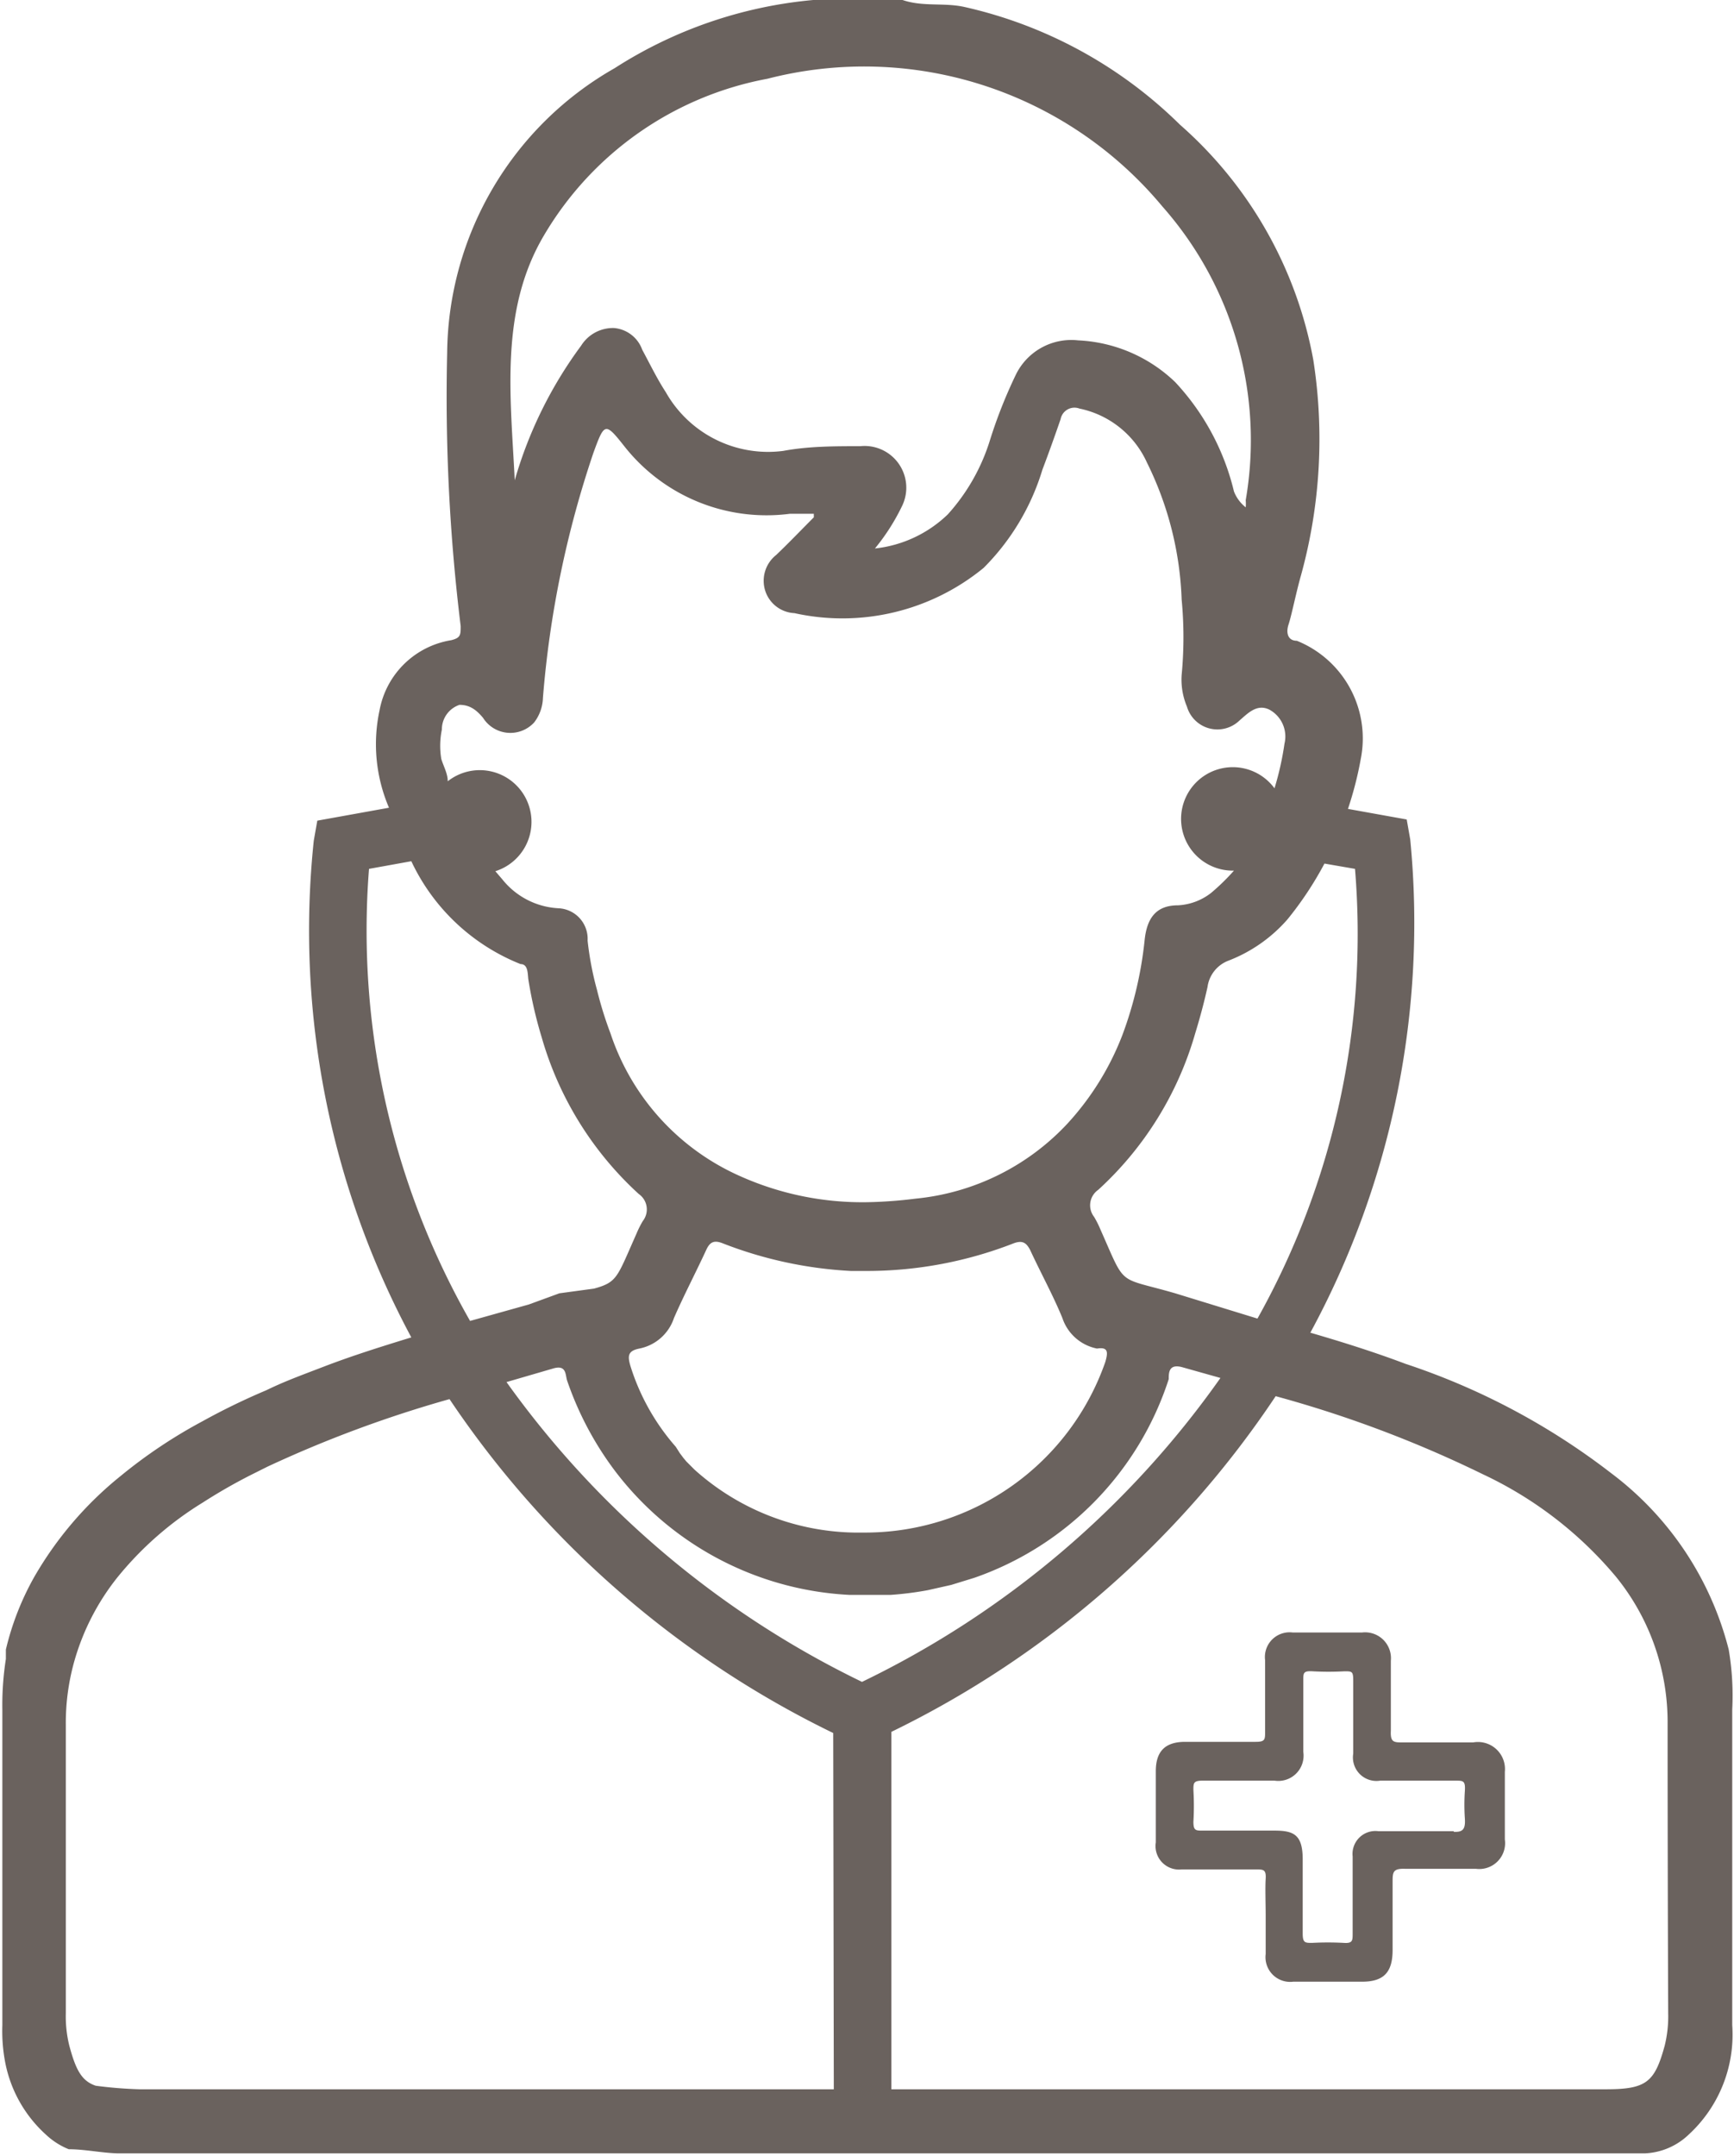 <svg xmlns="http://www.w3.org/2000/svg" viewBox="0 0 29.51 36.67"><defs><style>.cls-1{fill:#6a625e;}</style></defs><title>Asset 23</title><g id="Layer_2" data-name="Layer 2"><g id="graphic_elements" data-name="graphic elements"><g id="Layer_111" data-name="Layer 111"><path class="cls-1" d="M25.07,29.64H23.88c-.16,0-.22,0-.21-.2,0-.4,0-.79,0-1.19a.44.44,0,0,0-.49-.48H22a.42.42,0,0,0-.47.47c0,.41,0,.82,0,1.22,0,.13,0,.17-.16.17h-1.2c-.34,0-.5.16-.5.5s0,.8,0,1.21a.4.4,0,0,0,.44.46h1.26c.13,0,.18,0,.17.16s0,.42,0,.63,0,.43,0,.65a.42.42,0,0,0,.47.47h1.17c.37,0,.52-.16.52-.54s0-.77,0-1.15c0-.17,0-.24.22-.23.4,0,.8,0,1.2,0a.44.44,0,0,0,.49-.5c0-.38,0-.77,0-1.15A.46.46,0,0,0,25.07,29.64Zm-.33,1.51c-.22,0-.43,0-.65,0h-.63a.39.39,0,0,0-.44.43c0,.44,0,.88,0,1.31,0,.12,0,.17-.15.16a5,5,0,0,0-.54,0c-.12,0-.16,0-.16-.16,0-.42,0-.84,0-1.26s-.15-.49-.48-.49H20.47c-.12,0-.16,0-.16-.15a4.64,4.64,0,0,0,0-.54c0-.12,0-.16.16-.16h1.22a.43.43,0,0,0,.49-.49c0-.41,0-.82,0-1.22,0-.12,0-.16.16-.15a5,5,0,0,0,.54,0c.13,0,.15,0,.15.16,0,.41,0,.83,0,1.24a.4.4,0,0,0,.46.46h1.28c.13,0,.17,0,.16.17a3.49,3.49,0,0,0,0,.48C24.94,31.11,24.9,31.17,24.74,31.16Z"/><path class="cls-1" d="M29.42,28.06a5.42,5.42,0,0,0-2-3,11.77,11.77,0,0,0-3.5-1.86c-.53-.2-1.07-.37-1.62-.53A14.62,14.62,0,0,0,24,14.28l-.06-.34-1-.18a6,6,0,0,0,.22-.86,1.79,1.79,0,0,0-1.09-2c-.15,0-.19-.13-.14-.28s.13-.55.21-.83a8.72,8.72,0,0,0,.21-3.67,7,7,0,0,0-2.27-4,7.59,7.59,0,0,0-3.66-2c-.35-.08-.71,0-1.06-.12H14.08l-.24,0a7.5,7.5,0,0,0-3.38,1.16A5.63,5.63,0,0,0,7.61,6a31.94,31.94,0,0,0,.23,4.65c0,.15,0,.2-.16.24a1.48,1.48,0,0,0-1.22,1.19,2.74,2.74,0,0,0,.16,1.66l-1.22.22-.06.34A14.63,14.63,0,0,0,7,22.75c-.49.15-1,.31-1.47.49s-.69.26-1,.41a11.36,11.36,0,0,0-1.09.53,8.53,8.53,0,0,0-1.39.93h0A6.13,6.13,0,0,0,.58,26.83,4.73,4.73,0,0,0,.1,28.06l0,.16a5.09,5.09,0,0,0-.06.87v5.36a.27.27,0,0,0,0,0,2.83,2.83,0,0,0,.05.64,2.22,2.22,0,0,0,.69,1.22,1.24,1.24,0,0,0,.39.25c.27,0,.54.06.82.07H28a1.15,1.15,0,0,0,.74-.32,2.31,2.31,0,0,0,.74-1.86.27.27,0,0,0,0,0V29.08A4.67,4.67,0,0,0,29.42,28.06ZM22.54,14.69l.52.09a13.4,13.4,0,0,1-1.66,7.65L20,22c-1-.29-.83-.09-1.27-1.08a1.67,1.67,0,0,0-.11-.22.32.32,0,0,1,.07-.46,5.75,5.75,0,0,0,1.65-2.66c.08-.26.15-.52.21-.79a.56.56,0,0,1,.36-.45,2.55,2.55,0,0,0,1-.7A5.83,5.83,0,0,0,22.54,14.69Zm-3.73,8.48a4.33,4.33,0,0,1-4.06,2.9h-.22A4.17,4.17,0,0,1,11.82,25l-.08-.08-.06-.06-.05-.06h0l-.06-.08-.07-.11h0a3.79,3.79,0,0,1-.77-1.37c-.05-.17-.05-.26.15-.3a.78.78,0,0,0,.59-.52c.17-.39.37-.77.55-1.16.06-.13.13-.17.28-.11a7,7,0,0,0,2.18.47h.31a6.88,6.88,0,0,0,2.46-.47c.16-.06.22,0,.28.11.18.39.39.77.55,1.16a.78.78,0,0,0,.59.52C18.86,22.91,18.86,23,18.81,23.17ZM9.26,4a5.6,5.6,0,0,1,3.8-2.66,6.6,6.6,0,0,1,6.72,2.17,6,6,0,0,1,1.42,5,.67.67,0,0,1,0,.12l0,0A.64.64,0,0,1,21,8.36,4.13,4.13,0,0,0,20,6.5a2.55,2.55,0,0,0-1.65-.71,1.05,1.05,0,0,0-1.06.58,8.24,8.24,0,0,0-.44,1.11,3.36,3.36,0,0,1-.72,1.27,2.11,2.11,0,0,1-1.24.58,3.58,3.58,0,0,0,.47-.74.71.71,0,0,0-.72-1c-.44,0-.88,0-1.31.08a2,2,0,0,1-2-1c-.15-.23-.27-.48-.4-.72a.56.56,0,0,0-.48-.37.64.64,0,0,0-.56.3A7.18,7.18,0,0,0,8.76,8.17C8.69,6.74,8.5,5.28,9.26,4ZM7.52,12.41a.44.44,0,0,1,.3-.42c.18,0,.29.09.4.22a.55.55,0,0,0,.87.08.72.72,0,0,0,.15-.42A17.28,17.28,0,0,1,10.1,7.7c.19-.52.2-.52.54-.09a3.08,3.08,0,0,0,2.8,1.13l.41,0,0,.06c-.21.21-.42.43-.64.64a.56.56,0,0,0-.19.6.55.55,0,0,0,.5.39,3.79,3.79,0,0,0,3.22-.77,4,4,0,0,0,1-1.67c.11-.29.21-.57.31-.86a.24.24,0,0,1,.32-.18,1.62,1.62,0,0,1,1.15.92,5.69,5.69,0,0,1,.59,2.33,6.77,6.77,0,0,1,0,1.28,1.18,1.18,0,0,0,.09.54.54.54,0,0,0,.89.24c.15-.13.3-.29.51-.19a.52.52,0,0,1,.26.58,5.07,5.07,0,0,1-.17.76A.88.88,0,1,0,21,14.81a3.72,3.72,0,0,1-.39.38,1,1,0,0,1-.56.21c-.37,0-.53.21-.57.59a6.53,6.53,0,0,1-.38,1.62,4.73,4.73,0,0,1-.94,1.51,4.07,4.07,0,0,1-2.58,1.27,7.57,7.57,0,0,1-.81.06h0A5.09,5.09,0,0,1,12.58,20a4.05,4.05,0,0,1-2.19-2.42,6.39,6.39,0,0,1-.23-.74A5.35,5.35,0,0,1,10,16a.52.52,0,0,0-.5-.55,1.31,1.31,0,0,1-.95-.49l-.12-.14a.88.88,0,1,0-.81-1.53c0-.13-.07-.25-.11-.38A1.36,1.36,0,0,1,7.52,12.41ZM6.28,14.78,7,14.65A3.47,3.47,0,0,0,8.86,16.4c.12,0,.12.14.13.25a7.33,7.33,0,0,0,.23,1h0a5.75,5.75,0,0,0,1.65,2.66.32.32,0,0,1,.07.46,1.67,1.67,0,0,0-.11.22c-.33.74-.32.82-.72.93h0L9.52,22,9,22.19l-1,.28A13.4,13.4,0,0,1,6.28,14.78Zm7.91,20.76H2.37a7.31,7.31,0,0,1-.74-.06c-.24-.08-.34-.27-.45-.68a2.07,2.07,0,0,1-.06-.55v-2c0-1,0-1.94,0-2.91a3.87,3.87,0,0,1,.15-1.1A4.06,4.06,0,0,1,2,26.83a5.71,5.71,0,0,1,1.45-1.27,9.26,9.26,0,0,1,.82-.47l.28-.14a20.39,20.39,0,0,1,3.1-1.15,16.58,16.58,0,0,0,6.53,5.68Zm.48-6.93a16,16,0,0,1-6.05-5.1l.79-.23c.23-.07.21.1.24.2A5.53,5.53,0,0,0,10.45,25a5.35,5.35,0,0,0,4,2.13h.71a5.54,5.54,0,0,0,.63-.08l.4-.09.39-.12a5.31,5.31,0,0,0,3.31-3.38c0-.11,0-.27.24-.2l.64.18A15.93,15.93,0,0,1,14.67,28.61Zm13.72,5.64a2.07,2.07,0,0,1-.06.55c-.17.62-.31.74-1,.74H15.17V29.46a16.55,16.55,0,0,0,6.54-5.71,20,20,0,0,1,3.53,1.33,6.61,6.61,0,0,1,2.26,1.74,3.92,3.92,0,0,1,.88,2.49Q28.38,31.78,28.39,34.25Z"/></g></g></g></svg>